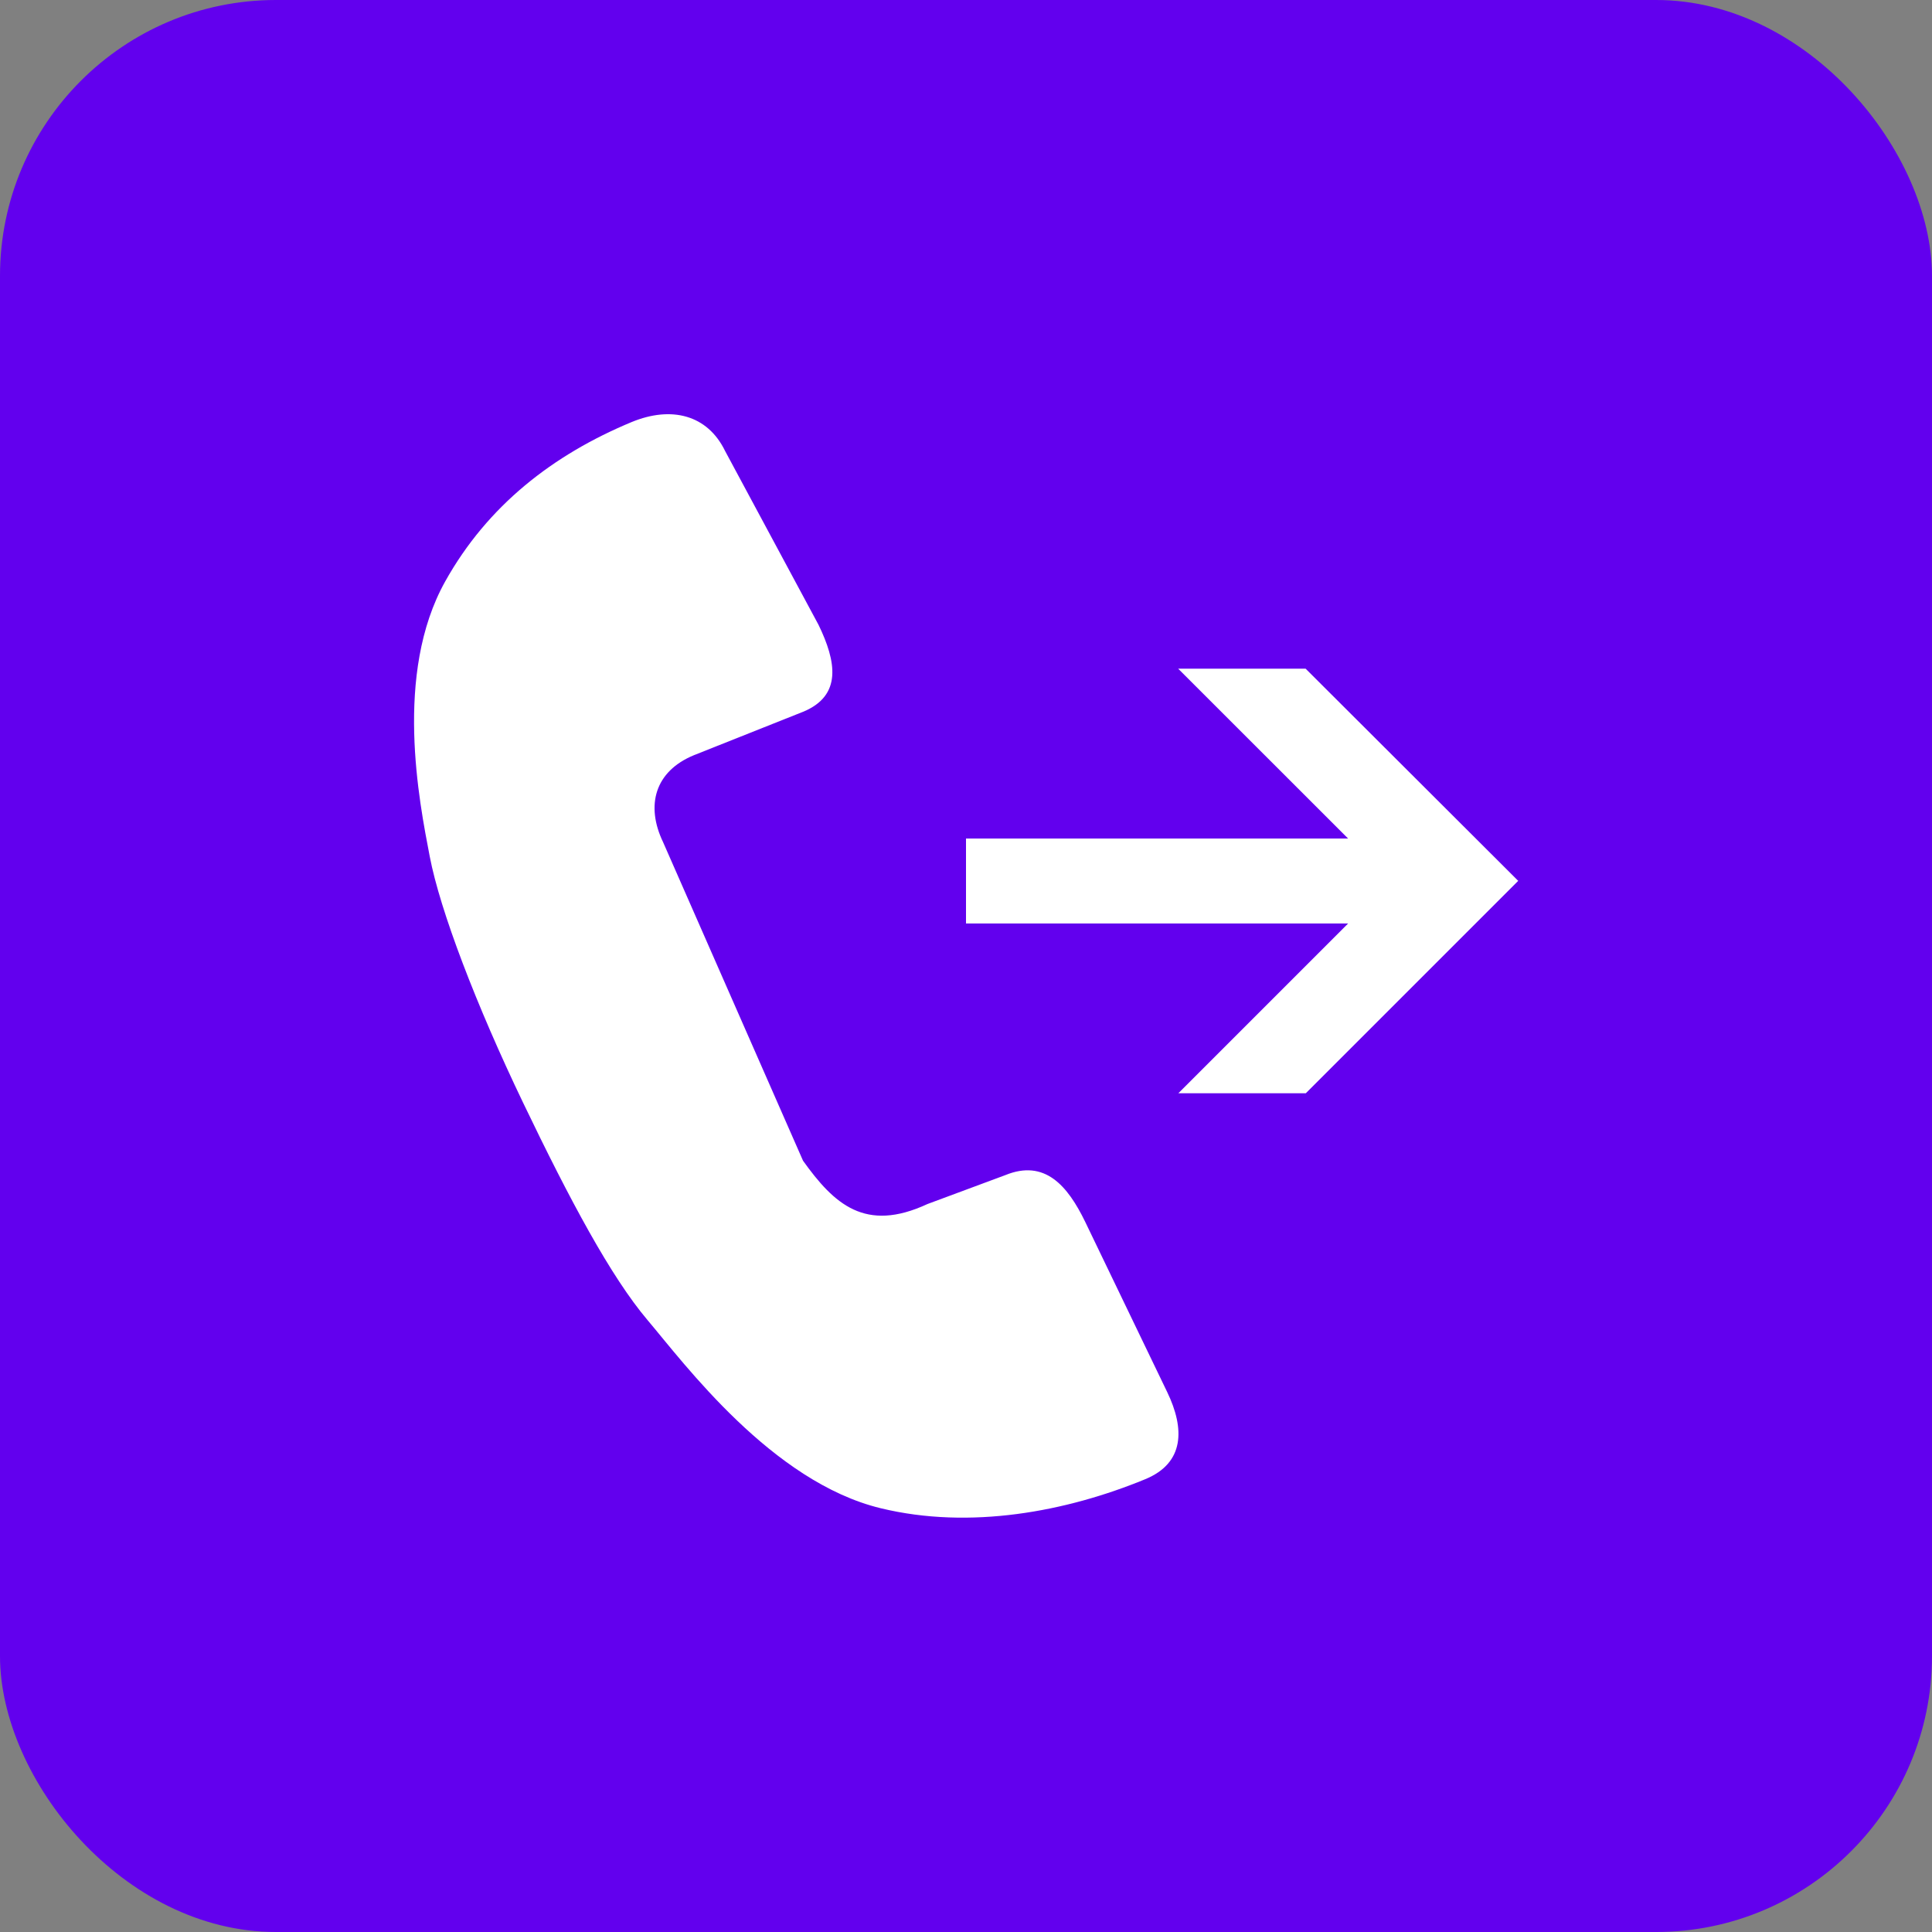 <svg width="28" height="28" viewBox="0 0 28 28" fill="none" xmlns="http://www.w3.org/2000/svg">
<rect x="0" y="0" width="28" height="28" fill="#808080" stroke="none"/>
<rect width="28" height="28" rx="4" fill="#6200EE"/>
<g clip-path="url(#clip0_29067_11196)">
<path d="M15.728 17.709C15.472 17.181 15.141 16.797 14.569 17.031L13.441 17.45C12.538 17.869 12.088 17.45 11.638 16.822L9.609 12.203C9.356 11.675 9.488 11.178 10.059 10.944L11.638 10.316C12.21 10.081 12.119 9.584 11.863 9.056L10.509 6.537C10.253 6.009 9.728 5.881 9.156 6.116C8.013 6.591 7.066 7.328 6.453 8.425C5.703 9.766 6.078 11.628 6.228 12.412C6.378 13.197 6.903 14.569 7.581 15.981C8.259 17.394 8.853 18.503 9.384 19.131C9.916 19.759 11.188 21.478 12.766 21.859C14.059 22.172 15.453 21.909 16.597 21.438C17.169 21.203 17.172 20.706 16.916 20.175L15.728 17.709ZM18.922 9.691H17.075L19.538 12.153H14V13.384H19.538L17.078 15.844H18.925L22.003 12.766L18.922 9.691Z" fill="white"/>
</g>
<defs>
<clipPath id="clip0_29067_11196">
<rect width="16" height="16" fill="white" transform="translate(6 6)"/>
</clipPath>
</defs>
</svg>
